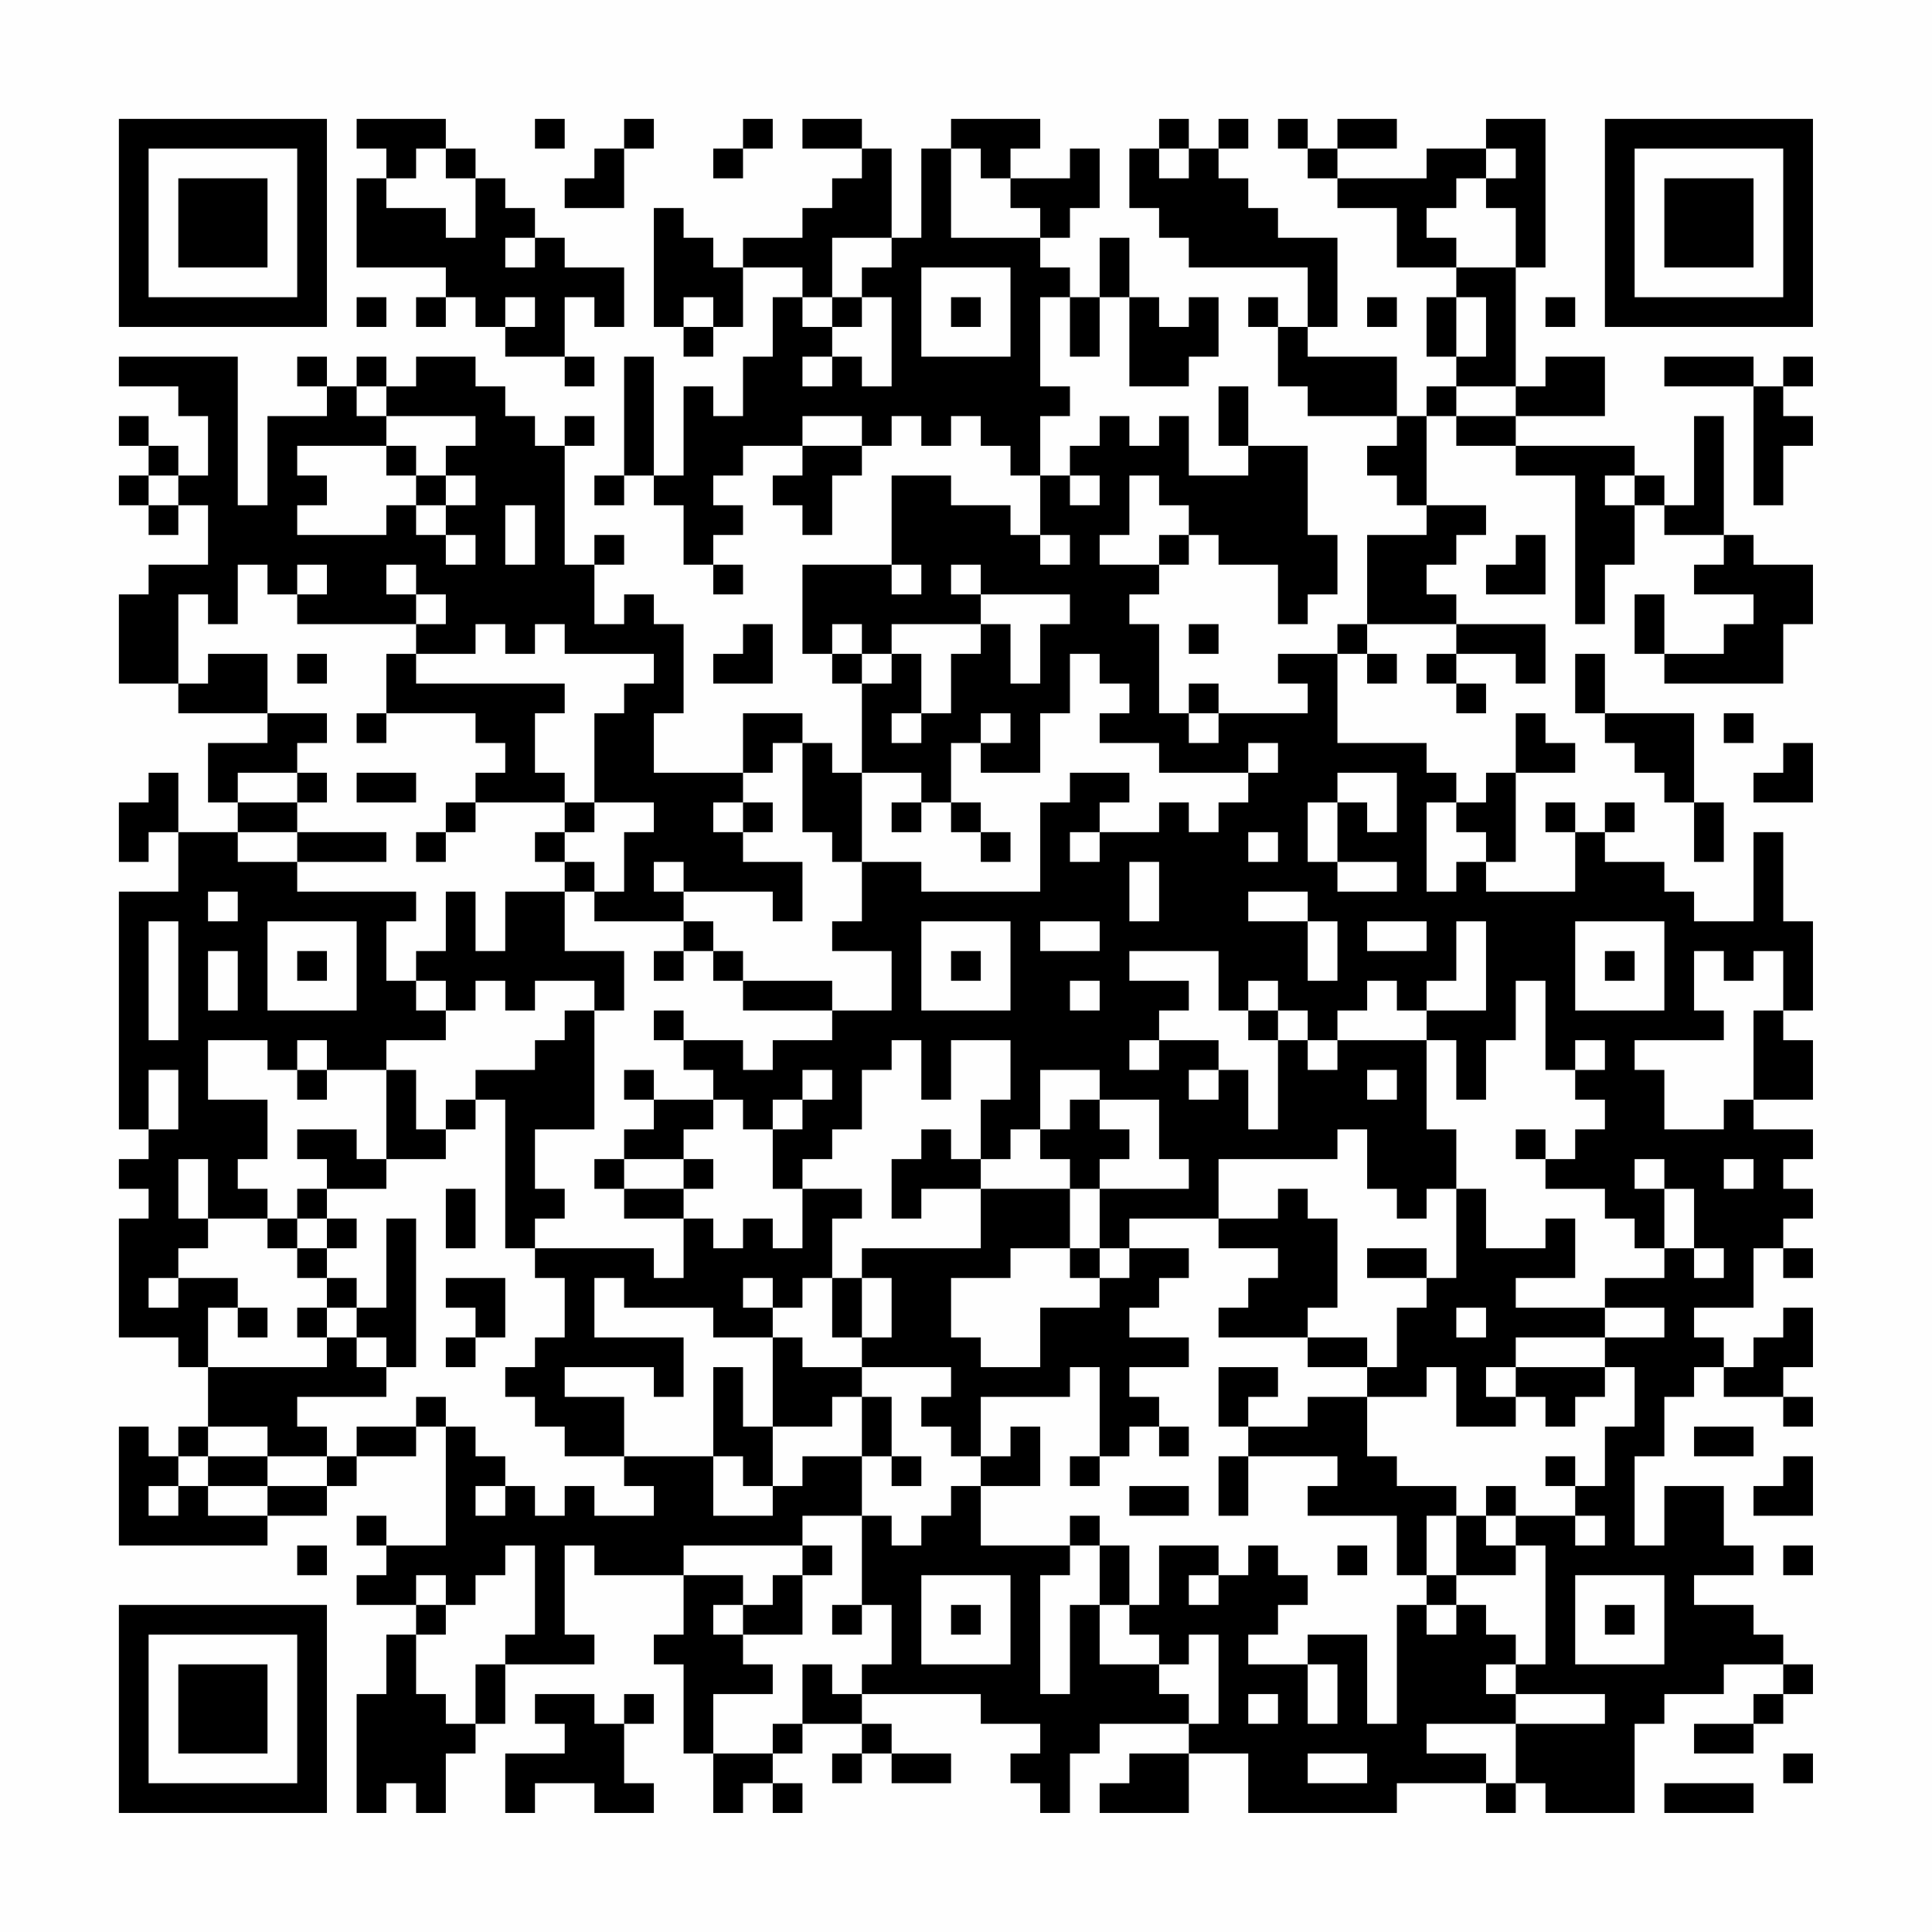 <?xml version="1.0" encoding="UTF-8"?>
<svg xmlns="http://www.w3.org/2000/svg" version="1.1" width="300" height="300" viewBox="0 0 300 300"><rect x="0" y="0" width="300" height="300" fill="#fefefe"/><g transform="scale(4.615)"><g transform="translate(4,4)"><path fill-rule="evenodd" d="M8 0L8 1L9 1L9 2L8 2L8 5L11 5L11 6L10 6L10 7L11 7L11 6L12 6L12 7L13 7L13 8L15 8L15 9L16 9L16 8L15 8L15 6L16 6L16 7L17 7L17 5L15 5L15 4L14 4L14 3L13 3L13 2L12 2L12 1L11 1L11 0ZM14 0L14 1L15 1L15 0ZM17 0L17 1L16 1L16 2L15 2L15 3L17 3L17 1L18 1L18 0ZM21 0L21 1L20 1L20 2L21 2L21 1L22 1L22 0ZM23 0L23 1L25 1L25 2L24 2L24 3L23 3L23 4L21 4L21 5L20 5L20 4L19 4L19 3L18 3L18 7L19 7L19 8L20 8L20 7L21 7L21 5L23 5L23 6L22 6L22 8L21 8L21 10L20 10L20 9L19 9L19 12L18 12L18 8L17 8L17 12L16 12L16 13L17 13L17 12L18 12L18 13L19 13L19 15L20 15L20 16L21 16L21 15L20 15L20 14L21 14L21 13L20 13L20 12L21 12L21 11L23 11L23 12L22 12L22 13L23 13L23 14L24 14L24 12L25 12L25 11L26 11L26 10L27 10L27 11L28 11L28 10L29 10L29 11L30 11L30 12L31 12L31 14L30 14L30 13L28 13L28 12L26 12L26 15L23 15L23 18L24 18L24 19L25 19L25 22L24 22L24 21L23 21L23 20L21 20L21 22L18 22L18 20L19 20L19 17L18 17L18 16L17 16L17 17L16 17L16 15L17 15L17 14L16 14L16 15L15 15L15 11L16 11L16 10L15 10L15 11L14 11L14 10L13 10L13 9L12 9L12 8L10 8L10 9L9 9L9 8L8 8L8 9L7 9L7 8L6 8L6 9L7 9L7 10L5 10L5 13L4 13L4 8L0 8L0 9L2 9L2 10L3 10L3 12L2 12L2 11L1 11L1 10L0 10L0 11L1 11L1 12L0 12L0 13L1 13L1 14L2 14L2 13L3 13L3 15L1 15L1 16L0 16L0 19L2 19L2 20L5 20L5 21L3 21L3 23L4 23L4 24L2 24L2 22L1 22L1 23L0 23L0 25L1 25L1 24L2 24L2 26L0 26L0 34L1 34L1 35L0 35L0 36L1 36L1 37L0 37L0 41L2 41L2 42L3 42L3 44L2 44L2 45L1 45L1 44L0 44L0 48L5 48L5 47L7 47L7 46L8 46L8 45L10 45L10 44L11 44L11 48L9 48L9 47L8 47L8 48L9 48L9 49L8 49L8 50L10 50L10 51L9 51L9 53L8 53L8 57L9 57L9 56L10 56L10 57L11 57L11 55L12 55L12 54L13 54L13 52L16 52L16 51L15 51L15 48L16 48L16 49L19 49L19 51L18 51L18 52L19 52L19 55L20 55L20 57L21 57L21 56L22 56L22 57L23 57L23 56L22 56L22 55L23 55L23 54L25 54L25 55L24 55L24 56L25 56L25 55L26 55L26 56L28 56L28 55L26 55L26 54L25 54L25 53L29 53L29 54L31 54L31 55L30 55L30 56L31 56L31 57L32 57L32 55L33 55L33 54L36 54L36 55L34 55L34 56L33 56L33 57L36 57L36 55L38 55L38 57L43 57L43 56L46 56L46 57L47 57L47 56L48 56L48 57L51 57L51 54L52 54L52 53L54 53L54 52L56 52L56 53L55 53L55 54L53 54L53 55L55 55L55 54L56 54L56 53L57 53L57 52L56 52L56 51L55 51L55 50L53 50L53 49L55 49L55 48L54 48L54 46L52 46L52 48L51 48L51 45L52 45L52 43L53 43L53 42L54 42L54 43L56 43L56 44L57 44L57 43L56 43L56 42L57 42L57 40L56 40L56 41L55 41L55 42L54 42L54 41L53 41L53 40L55 40L55 38L56 38L56 39L57 39L57 38L56 38L56 37L57 37L57 36L56 36L56 35L57 35L57 34L55 34L55 33L57 33L57 31L56 31L56 30L57 30L57 27L56 27L56 24L55 24L55 27L53 27L53 26L52 26L52 25L50 25L50 24L51 24L51 23L50 23L50 24L49 24L49 23L48 23L48 24L49 24L49 26L46 26L46 25L47 25L47 22L49 22L49 21L48 21L48 20L47 20L47 22L46 22L46 23L45 23L45 22L44 22L44 21L41 21L41 18L42 18L42 19L43 19L43 18L42 18L42 17L45 17L45 18L44 18L44 19L45 19L45 20L46 20L46 19L45 19L45 18L47 18L47 19L48 19L48 17L45 17L45 16L44 16L44 15L45 15L45 14L46 14L46 13L44 13L44 10L45 10L45 11L47 11L47 12L49 12L49 17L50 17L50 15L51 15L51 13L52 13L52 14L54 14L54 15L53 15L53 16L55 16L55 17L54 17L54 18L52 18L52 16L51 16L51 18L52 18L52 19L56 19L56 17L57 17L57 15L55 15L55 14L54 14L54 10L53 10L53 13L52 13L52 12L51 12L51 11L47 11L47 10L50 10L50 8L48 8L48 9L47 9L47 5L48 5L48 0L46 0L46 1L44 1L44 2L41 2L41 1L43 1L43 0L41 0L41 1L40 1L40 0L39 0L39 1L40 1L40 2L41 2L41 3L43 3L43 5L45 5L45 6L44 6L44 8L45 8L45 9L44 9L44 10L43 10L43 8L40 8L40 7L41 7L41 4L39 4L39 3L38 3L38 2L37 2L37 1L38 1L38 0L37 0L37 1L36 1L36 0L35 0L35 1L34 1L34 3L35 3L35 4L36 4L36 5L40 5L40 7L39 7L39 6L38 6L38 7L39 7L39 9L40 9L40 10L43 10L43 11L42 11L42 12L43 12L43 13L44 13L44 14L42 14L42 17L41 17L41 18L39 18L39 19L40 19L40 20L37 20L37 19L36 19L36 20L35 20L35 17L34 17L34 16L35 16L35 15L36 15L36 14L37 14L37 15L39 15L39 17L40 17L40 16L41 16L41 14L40 14L40 11L38 11L38 9L37 9L37 11L38 11L38 12L36 12L36 10L35 10L35 11L34 11L34 10L33 10L33 11L32 11L32 12L31 12L31 10L32 10L32 9L31 9L31 6L32 6L32 8L33 8L33 6L34 6L34 9L36 9L36 8L37 8L37 6L36 6L36 7L35 7L35 6L34 6L34 4L33 4L33 6L32 6L32 5L31 5L31 4L32 4L32 3L33 3L33 1L32 1L32 2L30 2L30 1L31 1L31 0L28 0L28 1L27 1L27 4L26 4L26 1L25 1L25 0ZM10 1L10 2L9 2L9 3L11 3L11 4L12 4L12 2L11 2L11 1ZM28 1L28 4L31 4L31 3L30 3L30 2L29 2L29 1ZM35 1L35 2L36 2L36 1ZM46 1L46 2L45 2L45 3L44 3L44 4L45 4L45 5L47 5L47 3L46 3L46 2L47 2L47 1ZM13 4L13 5L14 5L14 4ZM24 4L24 6L23 6L23 7L24 7L24 8L23 8L23 9L24 9L24 8L25 8L25 9L26 9L26 6L25 6L25 5L26 5L26 4ZM27 5L27 8L30 8L30 5ZM8 6L8 7L9 7L9 6ZM13 6L13 7L14 7L14 6ZM19 6L19 7L20 7L20 6ZM24 6L24 7L25 7L25 6ZM28 6L28 7L29 7L29 6ZM42 6L42 7L43 7L43 6ZM45 6L45 8L46 8L46 6ZM48 6L48 7L49 7L49 6ZM52 8L52 9L55 9L55 13L56 13L56 11L57 11L57 10L56 10L56 9L57 9L57 8L56 8L56 9L55 9L55 8ZM8 9L8 10L9 10L9 11L6 11L6 12L7 12L7 13L6 13L6 14L9 14L9 13L10 13L10 14L11 14L11 15L12 15L12 14L11 14L11 13L12 13L12 12L11 12L11 11L12 11L12 10L9 10L9 9ZM45 9L45 10L47 10L47 9ZM23 10L23 11L25 11L25 10ZM9 11L9 12L10 12L10 13L11 13L11 12L10 12L10 11ZM1 12L1 13L2 13L2 12ZM32 12L32 13L33 13L33 12ZM34 12L34 14L33 14L33 15L35 15L35 14L36 14L36 13L35 13L35 12ZM50 12L50 13L51 13L51 12ZM13 13L13 15L14 15L14 13ZM31 14L31 15L32 15L32 14ZM47 14L47 15L46 15L46 16L48 16L48 14ZM4 15L4 17L3 17L3 16L2 16L2 19L3 19L3 18L5 18L5 20L7 20L7 21L6 21L6 22L4 22L4 23L6 23L6 24L4 24L4 25L6 25L6 26L10 26L10 27L9 27L9 29L10 29L10 30L11 30L11 31L9 31L9 32L7 32L7 31L6 31L6 32L5 32L5 31L3 31L3 33L5 33L5 35L4 35L4 36L5 36L5 37L3 37L3 35L2 35L2 37L3 37L3 38L2 38L2 39L1 39L1 40L2 40L2 39L4 39L4 40L3 40L3 42L7 42L7 41L8 41L8 42L9 42L9 43L6 43L6 44L7 44L7 45L5 45L5 44L3 44L3 45L2 45L2 46L1 46L1 47L2 47L2 46L3 46L3 47L5 47L5 46L7 46L7 45L8 45L8 44L10 44L10 43L11 43L11 44L12 44L12 45L13 45L13 46L12 46L12 47L13 47L13 46L14 46L14 47L15 47L15 46L16 46L16 47L18 47L18 46L17 46L17 45L20 45L20 47L22 47L22 46L23 46L23 45L25 45L25 47L23 47L23 48L19 48L19 49L21 49L21 50L20 50L20 51L21 51L21 52L22 52L22 53L20 53L20 55L22 55L22 54L23 54L23 52L24 52L24 53L25 53L25 52L26 52L26 50L25 50L25 47L26 47L26 48L27 48L27 47L28 47L28 46L29 46L29 48L32 48L32 49L31 49L31 53L32 53L32 50L33 50L33 52L35 52L35 53L36 53L36 54L37 54L37 51L36 51L36 52L35 52L35 51L34 51L34 50L35 50L35 48L37 48L37 49L36 49L36 50L37 50L37 49L38 49L38 48L39 48L39 49L40 49L40 50L39 50L39 51L38 51L38 52L40 52L40 54L41 54L41 52L40 52L40 51L42 51L42 54L43 54L43 50L44 50L44 51L45 51L45 50L46 50L46 51L47 51L47 52L46 52L46 53L47 53L47 54L44 54L44 55L46 55L46 56L47 56L47 54L50 54L50 53L47 53L47 52L48 52L48 48L47 48L47 47L49 47L49 48L50 48L50 47L49 47L49 46L50 46L50 44L51 44L51 42L50 42L50 41L52 41L52 40L50 40L50 39L52 39L52 38L53 38L53 39L54 39L54 38L53 38L53 36L52 36L52 35L51 35L51 36L52 36L52 38L51 38L51 37L50 37L50 36L48 36L48 35L49 35L49 34L50 34L50 33L49 33L49 32L50 32L50 31L49 31L49 32L48 32L48 29L47 29L47 31L46 31L46 33L45 33L45 31L44 31L44 30L46 30L46 27L45 27L45 29L44 29L44 30L43 30L43 29L42 29L42 30L41 30L41 31L40 31L40 30L39 30L39 29L38 29L38 30L37 30L37 28L34 28L34 29L36 29L36 30L35 30L35 31L34 31L34 32L35 32L35 31L37 31L37 32L36 32L36 33L37 33L37 32L38 32L38 34L39 34L39 31L40 31L40 32L41 32L41 31L44 31L44 34L45 34L45 36L44 36L44 37L43 37L43 36L42 36L42 34L41 34L41 35L37 35L37 37L34 37L34 38L33 38L33 36L36 36L36 35L35 35L35 33L33 33L33 32L31 32L31 34L30 34L30 35L29 35L29 33L30 33L30 31L28 31L28 33L27 33L27 31L26 31L26 32L25 32L25 34L24 34L24 35L23 35L23 36L22 36L22 34L23 34L23 33L24 33L24 32L23 32L23 33L22 33L22 34L21 34L21 33L20 33L20 32L19 32L19 31L21 31L21 32L22 32L22 31L24 31L24 30L26 30L26 28L24 28L24 27L25 27L25 25L27 25L27 26L31 26L31 23L32 23L32 22L34 22L34 23L33 23L33 24L32 24L32 25L33 25L33 24L35 24L35 23L36 23L36 24L37 24L37 23L38 23L38 22L39 22L39 21L38 21L38 22L35 22L35 21L33 21L33 20L34 20L34 19L33 19L33 18L32 18L32 20L31 20L31 22L29 22L29 21L30 21L30 20L29 20L29 21L28 21L28 23L27 23L27 22L25 22L25 25L24 25L24 24L23 24L23 21L22 21L22 22L21 22L21 23L20 23L20 24L21 24L21 25L23 25L23 27L22 27L22 26L19 26L19 25L18 25L18 26L19 26L19 27L16 27L16 26L17 26L17 24L18 24L18 23L16 23L16 20L17 20L17 19L18 19L18 18L15 18L15 17L14 17L14 18L13 18L13 17L12 17L12 18L10 18L10 17L11 17L11 16L10 16L10 15L9 15L9 16L10 16L10 17L6 17L6 16L7 16L7 15L6 15L6 16L5 16L5 15ZM26 15L26 16L27 16L27 15ZM28 15L28 16L29 16L29 17L26 17L26 18L25 18L25 17L24 17L24 18L25 18L25 19L26 19L26 18L27 18L27 20L26 20L26 21L27 21L27 20L28 20L28 18L29 18L29 17L30 17L30 19L31 19L31 17L32 17L32 16L29 16L29 15ZM21 17L21 18L20 18L20 19L22 19L22 17ZM36 17L36 18L37 18L37 17ZM6 18L6 19L7 19L7 18ZM9 18L9 20L8 20L8 21L9 21L9 20L12 20L12 21L13 21L13 22L12 22L12 23L11 23L11 24L10 24L10 25L11 25L11 24L12 24L12 23L15 23L15 24L14 24L14 25L15 25L15 26L13 26L13 28L12 28L12 26L11 26L11 28L10 28L10 29L11 29L11 30L12 30L12 29L13 29L13 30L14 30L14 29L16 29L16 30L15 30L15 31L14 31L14 32L12 32L12 33L11 33L11 34L10 34L10 32L9 32L9 35L8 35L8 34L6 34L6 35L7 35L7 36L6 36L6 37L5 37L5 38L6 38L6 39L7 39L7 40L6 40L6 41L7 41L7 40L8 40L8 41L9 41L9 42L10 42L10 37L9 37L9 40L8 40L8 39L7 39L7 38L8 38L8 37L7 37L7 36L9 36L9 35L11 35L11 34L12 34L12 33L13 33L13 38L14 38L14 39L15 39L15 41L14 41L14 42L13 42L13 43L14 43L14 44L15 44L15 45L17 45L17 43L15 43L15 42L18 42L18 43L19 43L19 41L16 41L16 39L17 39L17 40L20 40L20 41L22 41L22 44L21 44L21 42L20 42L20 45L21 45L21 46L22 46L22 44L24 44L24 43L25 43L25 45L26 45L26 46L27 46L27 45L26 45L26 43L25 43L25 42L28 42L28 43L27 43L27 44L28 44L28 45L29 45L29 46L31 46L31 44L30 44L30 45L29 45L29 43L32 43L32 42L33 42L33 45L32 45L32 46L33 46L33 45L34 45L34 44L35 44L35 45L36 45L36 44L35 44L35 43L34 43L34 42L36 42L36 41L34 41L34 40L35 40L35 39L36 39L36 38L34 38L34 39L33 39L33 38L32 38L32 36L33 36L33 35L34 35L34 34L33 34L33 33L32 33L32 34L31 34L31 35L32 35L32 36L29 36L29 35L28 35L28 34L27 34L27 35L26 35L26 37L27 37L27 36L29 36L29 38L25 38L25 39L24 39L24 37L25 37L25 36L23 36L23 38L22 38L22 37L21 37L21 38L20 38L20 37L19 37L19 36L20 36L20 35L19 35L19 34L20 34L20 33L18 33L18 32L17 32L17 33L18 33L18 34L17 34L17 35L16 35L16 36L17 36L17 37L19 37L19 39L18 39L18 38L14 38L14 37L15 37L15 36L14 36L14 34L16 34L16 30L17 30L17 28L15 28L15 26L16 26L16 25L15 25L15 24L16 24L16 23L15 23L15 22L14 22L14 20L15 20L15 19L10 19L10 18ZM49 18L49 20L50 20L50 21L51 21L51 22L52 22L52 23L53 23L53 25L54 25L54 23L53 23L53 20L50 20L50 18ZM36 20L36 21L37 21L37 20ZM54 20L54 21L55 21L55 20ZM56 21L56 22L55 22L55 23L57 23L57 21ZM6 22L6 23L7 23L7 22ZM8 22L8 23L10 23L10 22ZM41 22L41 23L40 23L40 25L41 25L41 26L43 26L43 25L41 25L41 23L42 23L42 24L43 24L43 22ZM21 23L21 24L22 24L22 23ZM26 23L26 24L27 24L27 23ZM28 23L28 24L29 24L29 25L30 25L30 24L29 24L29 23ZM44 23L44 26L45 26L45 25L46 25L46 24L45 24L45 23ZM6 24L6 25L9 25L9 24ZM38 24L38 25L39 25L39 24ZM34 25L34 27L35 27L35 25ZM3 26L3 27L4 27L4 26ZM38 26L38 27L40 27L40 29L41 29L41 27L40 27L40 26ZM1 27L1 31L2 31L2 27ZM5 27L5 30L8 30L8 27ZM19 27L19 28L18 28L18 29L19 29L19 28L20 28L20 29L21 29L21 30L24 30L24 29L21 29L21 28L20 28L20 27ZM27 27L27 30L30 30L30 27ZM31 27L31 28L33 28L33 27ZM42 27L42 28L44 28L44 27ZM49 27L49 30L52 30L52 27ZM3 28L3 30L4 30L4 28ZM6 28L6 29L7 29L7 28ZM28 28L28 29L29 29L29 28ZM50 28L50 29L51 29L51 28ZM53 28L53 30L54 30L54 31L51 31L51 32L52 32L52 34L54 34L54 33L55 33L55 30L56 30L56 28L55 28L55 29L54 29L54 28ZM32 29L32 30L33 30L33 29ZM18 30L18 31L19 31L19 30ZM38 30L38 31L39 31L39 30ZM1 32L1 34L2 34L2 32ZM6 32L6 33L7 33L7 32ZM42 32L42 33L43 33L43 32ZM47 34L47 35L48 35L48 34ZM17 35L17 36L19 36L19 35ZM54 35L54 36L55 36L55 35ZM11 36L11 38L12 38L12 36ZM39 36L39 37L37 37L37 38L39 38L39 39L38 39L38 40L37 40L37 41L40 41L40 42L42 42L42 43L40 43L40 44L38 44L38 43L39 43L39 42L37 42L37 44L38 44L38 45L37 45L37 47L38 47L38 45L41 45L41 46L40 46L40 47L43 47L43 49L44 49L44 50L45 50L45 49L47 49L47 48L46 48L46 47L47 47L47 46L46 46L46 47L45 47L45 46L43 46L43 45L42 45L42 43L44 43L44 42L45 42L45 44L47 44L47 43L48 43L48 44L49 44L49 43L50 43L50 42L47 42L47 41L50 41L50 40L47 40L47 39L49 39L49 37L48 37L48 38L46 38L46 36L45 36L45 39L44 39L44 38L42 38L42 39L44 39L44 40L43 40L43 42L42 42L42 41L40 41L40 40L41 40L41 37L40 37L40 36ZM6 37L6 38L7 38L7 37ZM30 38L30 39L28 39L28 41L29 41L29 42L31 42L31 40L33 40L33 39L32 39L32 38ZM11 39L11 40L12 40L12 41L11 41L11 42L12 42L12 41L13 41L13 39ZM21 39L21 40L22 40L22 41L23 41L23 42L25 42L25 41L26 41L26 39L25 39L25 41L24 41L24 39L23 39L23 40L22 40L22 39ZM4 40L4 41L5 41L5 40ZM45 40L45 41L46 41L46 40ZM46 42L46 43L47 43L47 42ZM53 44L53 45L55 45L55 44ZM3 45L3 46L5 46L5 45ZM48 45L48 46L49 46L49 45ZM56 45L56 46L55 46L55 47L57 47L57 45ZM34 46L34 47L36 47L36 46ZM32 47L32 48L33 48L33 50L34 50L34 48L33 48L33 47ZM44 47L44 49L45 49L45 47ZM6 48L6 49L7 49L7 48ZM13 48L13 49L12 49L12 50L11 50L11 49L10 49L10 50L11 50L11 51L10 51L10 53L11 53L11 54L12 54L12 52L13 52L13 51L14 51L14 48ZM23 48L23 49L22 49L22 50L21 50L21 51L23 51L23 49L24 49L24 48ZM41 48L41 49L42 49L42 48ZM56 48L56 49L57 49L57 48ZM27 49L27 52L30 52L30 49ZM49 49L49 52L52 52L52 49ZM24 50L24 51L25 51L25 50ZM28 50L28 51L29 51L29 50ZM50 50L50 51L51 51L51 50ZM14 53L14 54L15 54L15 55L13 55L13 57L14 57L14 56L16 56L16 57L18 57L18 56L17 56L17 54L18 54L18 53L17 53L17 54L16 54L16 53ZM38 53L38 54L39 54L39 53ZM40 55L40 56L42 56L42 55ZM56 55L56 56L57 56L57 55ZM52 56L52 57L55 57L55 56ZM0 0L0 7L7 7L7 0ZM1 1L1 6L6 6L6 1ZM2 2L2 5L5 5L5 2ZM50 0L50 7L57 7L57 0ZM51 1L51 6L56 6L56 1ZM52 2L52 5L55 5L55 2ZM0 50L0 57L7 57L7 50ZM1 51L1 56L6 56L6 51ZM2 52L2 55L5 55L5 52Z" fill="#000000"/></g></g></svg>
